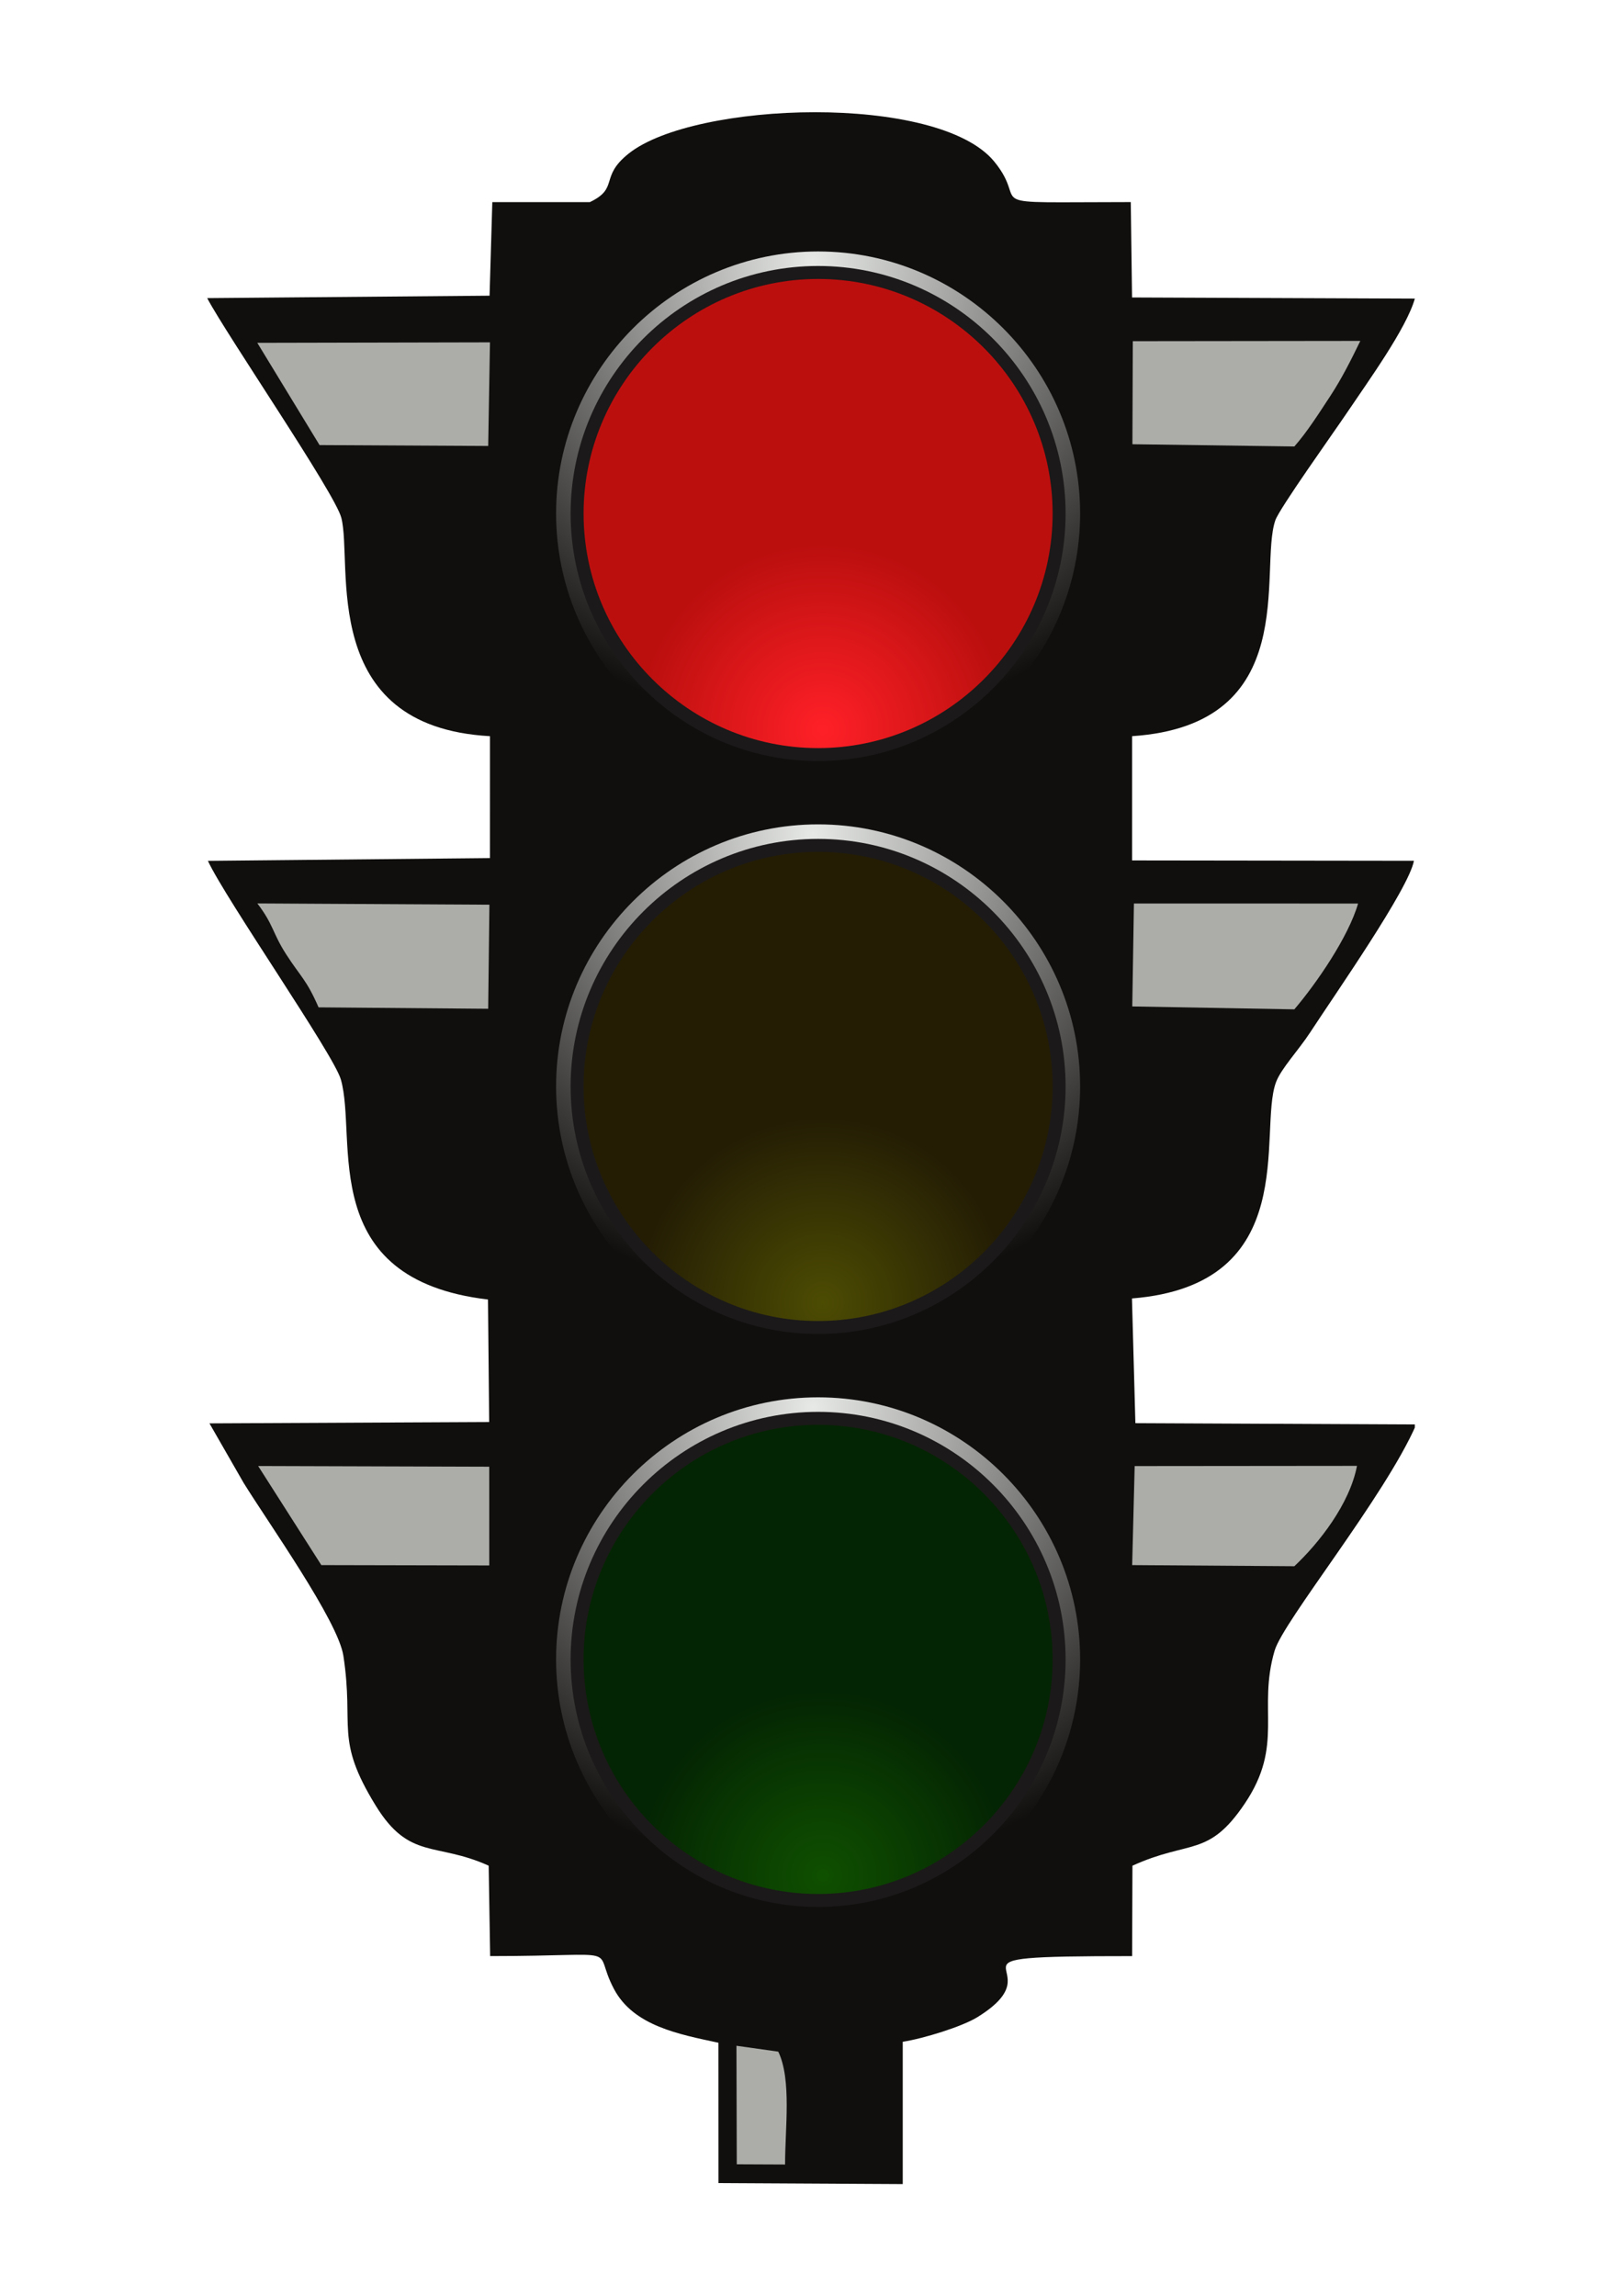 <?xml version="1.0" encoding="UTF-8" standalone="no"?>
<!-- Created with Inkscape (http://www.inkscape.org/) -->

<svg
   xmlns:dc="http://purl.org/dc/elements/1.1/"
   xmlns:cc="http://creativecommons.org/ns#"
   xmlns:rdf="http://www.w3.org/1999/02/22-rdf-syntax-ns#"
   xmlns:svg="http://www.w3.org/2000/svg"
   xmlns="http://www.w3.org/2000/svg"
   xmlns:xlink="http://www.w3.org/1999/xlink"
   xmlns:sodipodi="http://sodipodi.sourceforge.net/DTD/sodipodi-0.dtd"
   xmlns:inkscape="http://www.inkscape.org/namespaces/inkscape"
   id="svg2"
   version="1.1"
   inkscape:version="0.48.4 r9939"
   width="743.75"
   height="1052.5"
   xml:space="preserve"
   sodipodi:docname="traffic_light_red.svg"><defs
     id="defs6"><clipPath
       clipPathUnits="userSpaceOnUse"
       id="clipPath18"><path
         d="m 76,41 443,0 0,759.843 -443,0 L 76,41 z"
         id="path20" /></clipPath><clipPath
       clipPathUnits="userSpaceOnUse"
       id="clipPath28"><path
         d="m 76,41 443,0 0,760 -443,0 0,-760 z"
         id="path30" /></clipPath><radialGradient
       fx="0"
       fy="0"
       cx="0"
       cy="0"
       r="1"
       gradientUnits="userSpaceOnUse"
       gradientTransform="matrix(169.284,0,0,-169.284,298.184,745.936)"
       spreadMethod="pad"
       id="radialGradient46"><stop
         style="stop-opacity:1;stop-color:#e7e9e6"
         offset="0"
         id="stop48" /><stop
         style="stop-opacity:1;stop-color:#110f0e"
         offset="1"
         id="stop50" /></radialGradient><radialGradient
       fx="0"
       fy="0"
       cx="0"
       cy="0"
       r="1"
       gradientUnits="userSpaceOnUse"
       gradientTransform="matrix(67.732,0,0,-67.732,301.827,574.52)"
       spreadMethod="pad"
       id="radialGradient56"><stop
         style="stop-color:#ff2027;stop-opacity:1;"
         offset="0"
         id="stop58" /><stop
         style="stop-color:#bb0f0e;stop-opacity:1;"
         offset="1"
         id="stop60" /></radialGradient><clipPath
       clipPathUnits="userSpaceOnUse"
       id="clipPath68"><path
         d="m 298.932,738.707 c 27.645,0 50.056,-22.411 50.056,-50.056 0,-27.645 -22.412,-50.056 -50.056,-50.056 -27.645,0 -50.056,22.41 -50.056,50.056 0,27.645 22.411,50.056 50.056,50.056"
         clip-rule="evenodd"
         id="path70" /></clipPath><clipPath
       clipPathUnits="userSpaceOnUse"
       id="clipPath74"><path
         d="m 248.876,638.576 100.131,0 0,100.132 -100.131,0 0,-100.132 z"
         id="path76" /></clipPath><clipPath
       clipPathUnits="userSpaceOnUse"
       id="clipPath86"><path
         d="m 76,41 443,0 0,760 -443,0 0,-760 z"
         id="path88" /></clipPath><radialGradient
       fx="0"
       fy="0"
       cx="0"
       cy="0"
       r="1"
       gradientUnits="userSpaceOnUse"
       gradientTransform="matrix(169.284,0,0,-169.284,298.184,535.825)"
       spreadMethod="pad"
       id="radialGradient90"><stop
         style="stop-opacity:1;stop-color:#e7e9e6"
         offset="0"
         id="stop92" /><stop
         style="stop-opacity:1;stop-color:#110f0e"
         offset="1"
         id="stop94" /></radialGradient><radialGradient
       fx="0"
       fy="0"
       cx="0"
       cy="0"
       r="1"
       gradientUnits="userSpaceOnUse"
       gradientTransform="matrix(67.732,0,0,-67.732,301.827,364.409)"
       spreadMethod="pad"
       id="radialGradient100"><stop
         style="stop-color:#4d4c03;stop-opacity:1;"
         offset="0"
         id="stop102" /><stop
         style="stop-color:#241d04;stop-opacity:1;"
         offset="1"
         id="stop104" /></radialGradient><clipPath
       clipPathUnits="userSpaceOnUse"
       id="clipPath112"><path
         d="m 298.932,528.596 c 27.645,0 50.056,-22.411 50.056,-50.056 0,-27.645 -22.412,-50.056 -50.056,-50.056 -27.645,0 -50.056,22.411 -50.056,50.056 0,27.645 22.411,50.056 50.056,50.056"
         clip-rule="evenodd"
         id="path114" /></clipPath><clipPath
       clipPathUnits="userSpaceOnUse"
       id="clipPath118"><path
         d="m 248.876,428.492 100.131,0 0,100.104 -100.131,0 0,-100.104 z"
         id="path120" /></clipPath><clipPath
       clipPathUnits="userSpaceOnUse"
       id="clipPath130"><path
         d="m 76,41 443,0 0,760 -443,0 0,-760 z"
         id="path132" /></clipPath><radialGradient
       fx="0"
       fy="0"
       cx="0"
       cy="0"
       r="1"
       gradientUnits="userSpaceOnUse"
       gradientTransform="matrix(169.284,0,0,-169.284,298.184,325.695)"
       spreadMethod="pad"
       id="radialGradient134"><stop
         style="stop-opacity:1;stop-color:#e7e9e6"
         offset="0"
         id="stop136" /><stop
         style="stop-opacity:1;stop-color:#110f0e"
         offset="1"
         id="stop138" /></radialGradient><radialGradient
       fx="0"
       fy="0"
       cx="0"
       cy="0"
       r="1"
       gradientUnits="userSpaceOnUse"
       gradientTransform="matrix(67.732,0,0,-67.732,301.827,154.278)"
       spreadMethod="pad"
       id="radialGradient144"><stop
         style="stop-color:#0f5000;stop-opacity:1;"
         offset="0"
         id="stop146" /><stop
         style="stop-color:#042503;stop-opacity:1;"
         offset="1"
         id="stop148" /></radialGradient><clipPath
       clipPathUnits="userSpaceOnUse"
       id="clipPath156"><path
         d="m 298.932,318.466 c 27.645,0 50.056,-22.41 50.056,-50.056 0,-27.645 -22.412,-50.053 -50.056,-50.053 -27.645,0 -50.056,22.408 -50.056,50.053 0,27.645 22.411,50.056 50.056,50.056"
         clip-rule="evenodd"
         id="path158" /></clipPath><clipPath
       clipPathUnits="userSpaceOnUse"
       id="clipPath162"><path
         d="m 248.876,218.333 100.131,0 0,100.132 -100.131,0 0,-100.132 z"
         id="path164" /></clipPath><radialGradient
       inkscape:collect="always"
       xlink:href="#radialGradient46"
       id="radialGradient3145"
       gradientUnits="userSpaceOnUse"
       gradientTransform="matrix(169.284,0,0,-169.284,298.184,745.936)"
       spreadMethod="pad"
       cx="0"
       cy="0"
       fx="0"
       fy="0"
       r="1" /><radialGradient
       inkscape:collect="always"
       xlink:href="#radialGradient56"
       id="radialGradient3147"
       gradientUnits="userSpaceOnUse"
       gradientTransform="matrix(67.732,0,0,-67.732,301.827,574.52)"
       spreadMethod="pad"
       cx="0"
       cy="0"
       fx="0"
       fy="0"
       r="1" /><radialGradient
       inkscape:collect="always"
       xlink:href="#radialGradient46"
       id="radialGradient3160"
       gradientUnits="userSpaceOnUse"
       gradientTransform="matrix(169.284,0,0,-169.284,298.184,745.936)"
       spreadMethod="pad"
       cx="0"
       cy="0"
       fx="0"
       fy="0"
       r="1" /><radialGradient
       inkscape:collect="always"
       xlink:href="#radialGradient56"
       id="radialGradient3162"
       gradientUnits="userSpaceOnUse"
       gradientTransform="matrix(67.732,0,0,-67.732,301.827,574.52)"
       spreadMethod="pad"
       cx="0"
       cy="0"
       fx="0"
       fy="0"
       r="1" /><radialGradient
       inkscape:collect="always"
       xlink:href="#radialGradient56"
       id="radialGradient3165"
       gradientUnits="userSpaceOnUse"
       gradientTransform="matrix(67.732,0,0,-67.732,301.827,574.52)"
       spreadMethod="pad"
       cx="0"
       cy="0"
       fx="0"
       fy="0"
       r="1" /><radialGradient
       inkscape:collect="always"
       xlink:href="#radialGradient46"
       id="radialGradient3169"
       gradientUnits="userSpaceOnUse"
       gradientTransform="matrix(169.284,0,0,-169.284,298.184,745.936)"
       spreadMethod="pad"
       cx="0"
       cy="0"
       fx="0"
       fy="0"
       r="1" /><radialGradient
       inkscape:collect="always"
       xlink:href="#radialGradient134"
       id="radialGradient3960"
       gradientUnits="userSpaceOnUse"
       gradientTransform="matrix(169.284,0,0,-169.284,298.184,325.695)"
       spreadMethod="pad"
       cx="0"
       cy="0"
       fx="0"
       fy="0"
       r="1" /><radialGradient
       inkscape:collect="always"
       xlink:href="#radialGradient144"
       id="radialGradient3962"
       gradientUnits="userSpaceOnUse"
       gradientTransform="matrix(67.732,0,0,-67.732,301.827,154.278)"
       spreadMethod="pad"
       cx="0"
       cy="0"
       fx="0"
       fy="0"
       r="1" /><radialGradient
       inkscape:collect="always"
       xlink:href="#radialGradient144"
       id="radialGradient3965"
       gradientUnits="userSpaceOnUse"
       gradientTransform="matrix(67.732,0,0,-67.732,301.827,154.278)"
       spreadMethod="pad"
       cx="0"
       cy="0"
       fx="0"
       fy="0"
       r="1" /><radialGradient
       inkscape:collect="always"
       xlink:href="#radialGradient134"
       id="radialGradient3969"
       gradientUnits="userSpaceOnUse"
       gradientTransform="matrix(169.284,0,0,-169.284,298.184,325.695)"
       spreadMethod="pad"
       cx="0"
       cy="0"
       fx="0"
       fy="0"
       r="1" /><radialGradient
       inkscape:collect="always"
       xlink:href="#radialGradient90"
       id="radialGradient3975"
       gradientUnits="userSpaceOnUse"
       gradientTransform="matrix(169.284,0,0,-169.284,298.184,535.825)"
       spreadMethod="pad"
       cx="0"
       cy="0"
       fx="0"
       fy="0"
       r="1" /><radialGradient
       inkscape:collect="always"
       xlink:href="#radialGradient100"
       id="radialGradient3977"
       gradientUnits="userSpaceOnUse"
       gradientTransform="matrix(67.732,0,0,-67.732,301.827,364.409)"
       spreadMethod="pad"
       cx="0"
       cy="0"
       fx="0"
       fy="0"
       r="1" /><radialGradient
       inkscape:collect="always"
       xlink:href="#radialGradient100"
       id="radialGradient3980"
       gradientUnits="userSpaceOnUse"
       gradientTransform="matrix(67.732,0,0,-67.732,301.827,364.409)"
       spreadMethod="pad"
       cx="0"
       cy="0"
       fx="0"
       fy="0"
       r="1" /><radialGradient
       inkscape:collect="always"
       xlink:href="#radialGradient90"
       id="radialGradient3984"
       gradientUnits="userSpaceOnUse"
       gradientTransform="matrix(169.284,0,0,-169.284,298.184,535.825)"
       spreadMethod="pad"
       cx="0"
       cy="0"
       fx="0"
       fy="0"
       r="1" /></defs><sodipodi:namedview
     pagecolor="#ffffff"
     bordercolor="#666666"
     borderopacity="1"
     objecttolerance="10"
     gridtolerance="10"
     guidetolerance="10"
     inkscape:pageopacity="0"
     inkscape:pageshadow="2"
     inkscape:window-width="1440"
     inkscape:window-height="878"
     id="namedview4"
     showgrid="false"
     inkscape:zoom="0.44845606"
     inkscape:cx="-262.23429"
     inkscape:cy="474.17933"
     inkscape:window-x="1432"
     inkscape:window-y="-8"
     inkscape:window-maximized="1"
     inkscape:current-layer="g10" /><g
     id="g10"
     inkscape:groupmode="layer"
     inkscape:label="traffic_light_05"
     transform="matrix(1.25,0,0,-1.25,0,1052.5)"><g
       id="g12" /><g
       id="g14"><g
         id="g16"
         clip-path="url(#clipPath18)"><path
           d="m 216.377,767.87 -35.781,0.004 -1.011,-34.318 L 76,732.666 c 7.34,-13.841 46.851,-71.485 49.204,-80.552 4.362,-16.824 -8.934,-76.599 54.535,-80.105 l -0.007,-44.707 -103.472,-1.017 c 6.726,-14.362 46.172,-71.037 48.781,-80.188 6.226,-21.856 -9.334,-73.222 53.968,-80.689 l 0.437,-44.931 -102.607,-0.49 12.49,-21.753 c 9.121,-14.772 34.68,-50.667 36.636,-63.498 4.032,-26.478 -3.29,-30.252 11.816,-54.863 12.412,-20.226 22.062,-13.313 41.484,-22.107 l 0.536,-33.155 c 51.259,0.018 36.821,4.152 45.438,-12.09 7.209,-13.587 23.982,-16.592 38.3,-19.69 L 263.555,41.361 331.154,41 l 0,52.187 c 7.666,1.2 21.707,5.544 27.312,8.986 31.507,19.376 -22.367,22.451 56.831,22.433 l 0.12,33.16 c 21.165,9.603 27.816,2.912 41.196,22.771 14.556,21.6 4.604,34.453 10.953,56.083 3.184,10.852 40.419,56.448 51.965,82.968 l -103.036,0.471 -1.256,45.737 c 62.716,5.04 46.145,61.203 52.827,79.272 1.853,5.01 8.245,11.71 12.583,18.358 9.185,14.077 36.178,52.684 38.023,62.883 l -103.391,0.133 0.003,45.569 c 62.699,4.178 46.354,60.987 52.537,79.147 1.473,4.326 21.303,32.062 26.18,39.302 7.876,11.706 21.871,30.984 25.012,42.032 l -103.742,0.414 -0.469,34.98 c -59.088,-0.031 -36.22,-1.964 -50.119,14.905 -20.675,25.085 -109.964,22.092 -134.064,2.89 -10.871,-8.661 -3.354,-12.607 -14.243,-17.81"
           style="fill:#100f0d;fill-opacity:1;fill-rule:evenodd;stroke:none"
           id="path22" /></g></g><path
       d="m 116.859,472.557 62.222,-0.516 0.451,38.163 -85.129,0.464 c 5.942,-7.741 5.516,-10.796 10.542,-18.612 5.345,-8.315 7.507,-9.337 11.915,-19.497"
       style="fill:#acaca9;fill-opacity:1;fill-rule:evenodd;stroke:none"
       id="path32"
       inkscape:connector-curvature="0" /><path
       d="m 415.351,472.891 59.457,-1.063 c 8.149,9.561 19.862,26.6 23.375,38.8 l -82.226,0.019 -0.607,-37.756"
       style="fill:#acaca9;fill-opacity:1;fill-rule:evenodd;stroke:none"
       id="path34"
       inkscape:connector-curvature="0" /><path
       d="m 415.404,679.079 59.404,-0.821 c 4.596,5.177 9.125,12.318 13.253,18.608 4.095,6.245 7.478,12.964 10.949,20.105 l -83.465,-0.099 -0.141,-37.793"
       style="fill:#acaca9;fill-opacity:1;fill-rule:evenodd;stroke:none"
       id="path36"
       inkscape:connector-curvature="0" /><path
       d="m 117.222,678.768 61.863,-0.323 0.65,38.003 -85.35,-0.182 22.837,-37.498"
       style="fill:#acaca9;fill-opacity:1;fill-rule:evenodd;stroke:none"
       id="path38"
       inkscape:connector-curvature="0" /><path
       d="m 415.315,268.009 59.493,-0.414 c 9.04,8.493 20.288,22.776 22.978,36.807 l -81.552,-0.076 -0.919,-36.316"
       style="fill:#acaca9;fill-opacity:1;fill-rule:evenodd;stroke:none"
       id="path40"
       inkscape:connector-curvature="0" /><path
       d="m 117.874,268.009 61.608,-0.129 -0.014,36.21 -84.771,0.259 23.177,-36.34"
       style="fill:#acaca9;fill-opacity:1;fill-rule:evenodd;stroke:none"
       id="path42"
       inkscape:connector-curvature="0" /><path
       d="m 270.27,48.256 17.721,-0.076 c -0.029,13.004 2.456,31.157 -2.498,41.389 L 270.156,91.731 270.27,48.256"
       style="fill:#acaca9;fill-opacity:1;fill-rule:evenodd;stroke:none"
       id="path44"
       inkscape:connector-curvature="0" /><path
       d="m 300.106,557.55 c 52.939,0 96.115,43.177 96.115,96.115 0,52.939 -43.177,96.116 -96.115,96.116 -52.938,0 -96.115,-43.177 -96.115,-96.116 0,-52.938 43.177,-96.115 96.115,-96.115"
       style="fill:url(#radialGradient3169);fill-opacity:1;fill-rule:evenodd;stroke:none"
       id="path52"
       inkscape:connector-curvature="0" /><path
       d="m 300.106,562.88 c 50.003,0 90.787,40.783 90.787,90.786 0,50.004 -40.783,90.787 -90.787,90.787 -50.003,0 -90.786,-40.783 -90.786,-90.787 0,-50.003 40.783,-90.786 90.786,-90.786"
       style="fill:#1b1919;fill-opacity:1;fill-rule:evenodd;stroke:none"
       id="path54"
       inkscape:connector-curvature="0" /><path
       d="m 300.106,567.638 c 47.383,0 86.028,38.645 86.028,86.028 0,47.383 -38.646,86.028 -86.028,86.028 -47.382,0 -86.028,-38.645 -86.028,-86.028 0,-47.383 38.646,-86.028 86.028,-86.028"
       style="fill:url(#radialGradient3165);fill-opacity:1;fill-rule:evenodd;stroke:none"
       id="path62"
       inkscape:connector-curvature="0" /><path
       d="m 300.106,347.439 c 52.939,0 96.115,43.177 96.115,96.115 0,52.939 -43.177,96.115 -96.115,96.115 -52.938,0 -96.115,-43.177 -96.115,-96.115 0,-52.938 43.177,-96.115 96.115,-96.115"
       style="fill:url(#radialGradient3984);fill-opacity:1;fill-rule:evenodd;stroke:none"
       id="path96"
       inkscape:connector-curvature="0" /><path
       d="m 300.106,352.768 c 50.003,0 90.787,40.783 90.787,90.787 0,50.003 -40.783,90.786 -90.787,90.786 -50.003,0 -90.786,-40.783 -90.786,-90.786 0,-50.003 40.783,-90.787 90.786,-90.787"
       style="fill:#1b1919;fill-opacity:1;fill-rule:evenodd;stroke:none"
       id="path98"
       inkscape:connector-curvature="0" /><path
       d="m 300.106,357.526 c 47.383,0 86.028,38.645 86.028,86.028 0,47.382 -38.646,86.028 -86.028,86.028 -47.382,0 -86.028,-38.646 -86.028,-86.028 0,-47.383 38.646,-86.028 86.028,-86.028"
       style="fill:url(#radialGradient3980);fill-opacity:1;fill-rule:evenodd;stroke:none"
       id="path106"
       inkscape:connector-curvature="0" /><path
       d="m 300.106,137.307 c 52.939,0 96.115,43.177 96.115,96.118 0,52.938 -43.177,96.115 -96.115,96.115 -52.938,0 -96.115,-43.177 -96.115,-96.115 0,-52.94 43.177,-96.118 96.115,-96.118"
       style="fill:url(#radialGradient3969);fill-opacity:1;fill-rule:evenodd;stroke:none"
       id="path140"
       inkscape:connector-curvature="0" /><path
       d="m 300.106,142.636 c 50.003,0 90.787,40.784 90.787,90.789 0,50.003 -40.783,90.786 -90.787,90.786 -50.003,0 -90.786,-40.783 -90.786,-90.786 0,-50.005 40.783,-90.789 90.786,-90.789"
       style="fill:#1b1919;fill-opacity:1;fill-rule:evenodd;stroke:none"
       id="path142"
       inkscape:connector-curvature="0" /><path
       d="m 300.106,147.394 c 47.383,0 86.028,38.646 86.028,86.031 0,47.382 -38.646,86.027 -86.028,86.027 -47.382,0 -86.028,-38.645 -86.028,-86.027 0,-47.384 38.646,-86.031 86.028,-86.031"
       style="fill:url(#radialGradient3965);fill-opacity:1;fill-rule:evenodd;stroke:none"
       id="path150"
       inkscape:connector-curvature="0" /></g></svg>